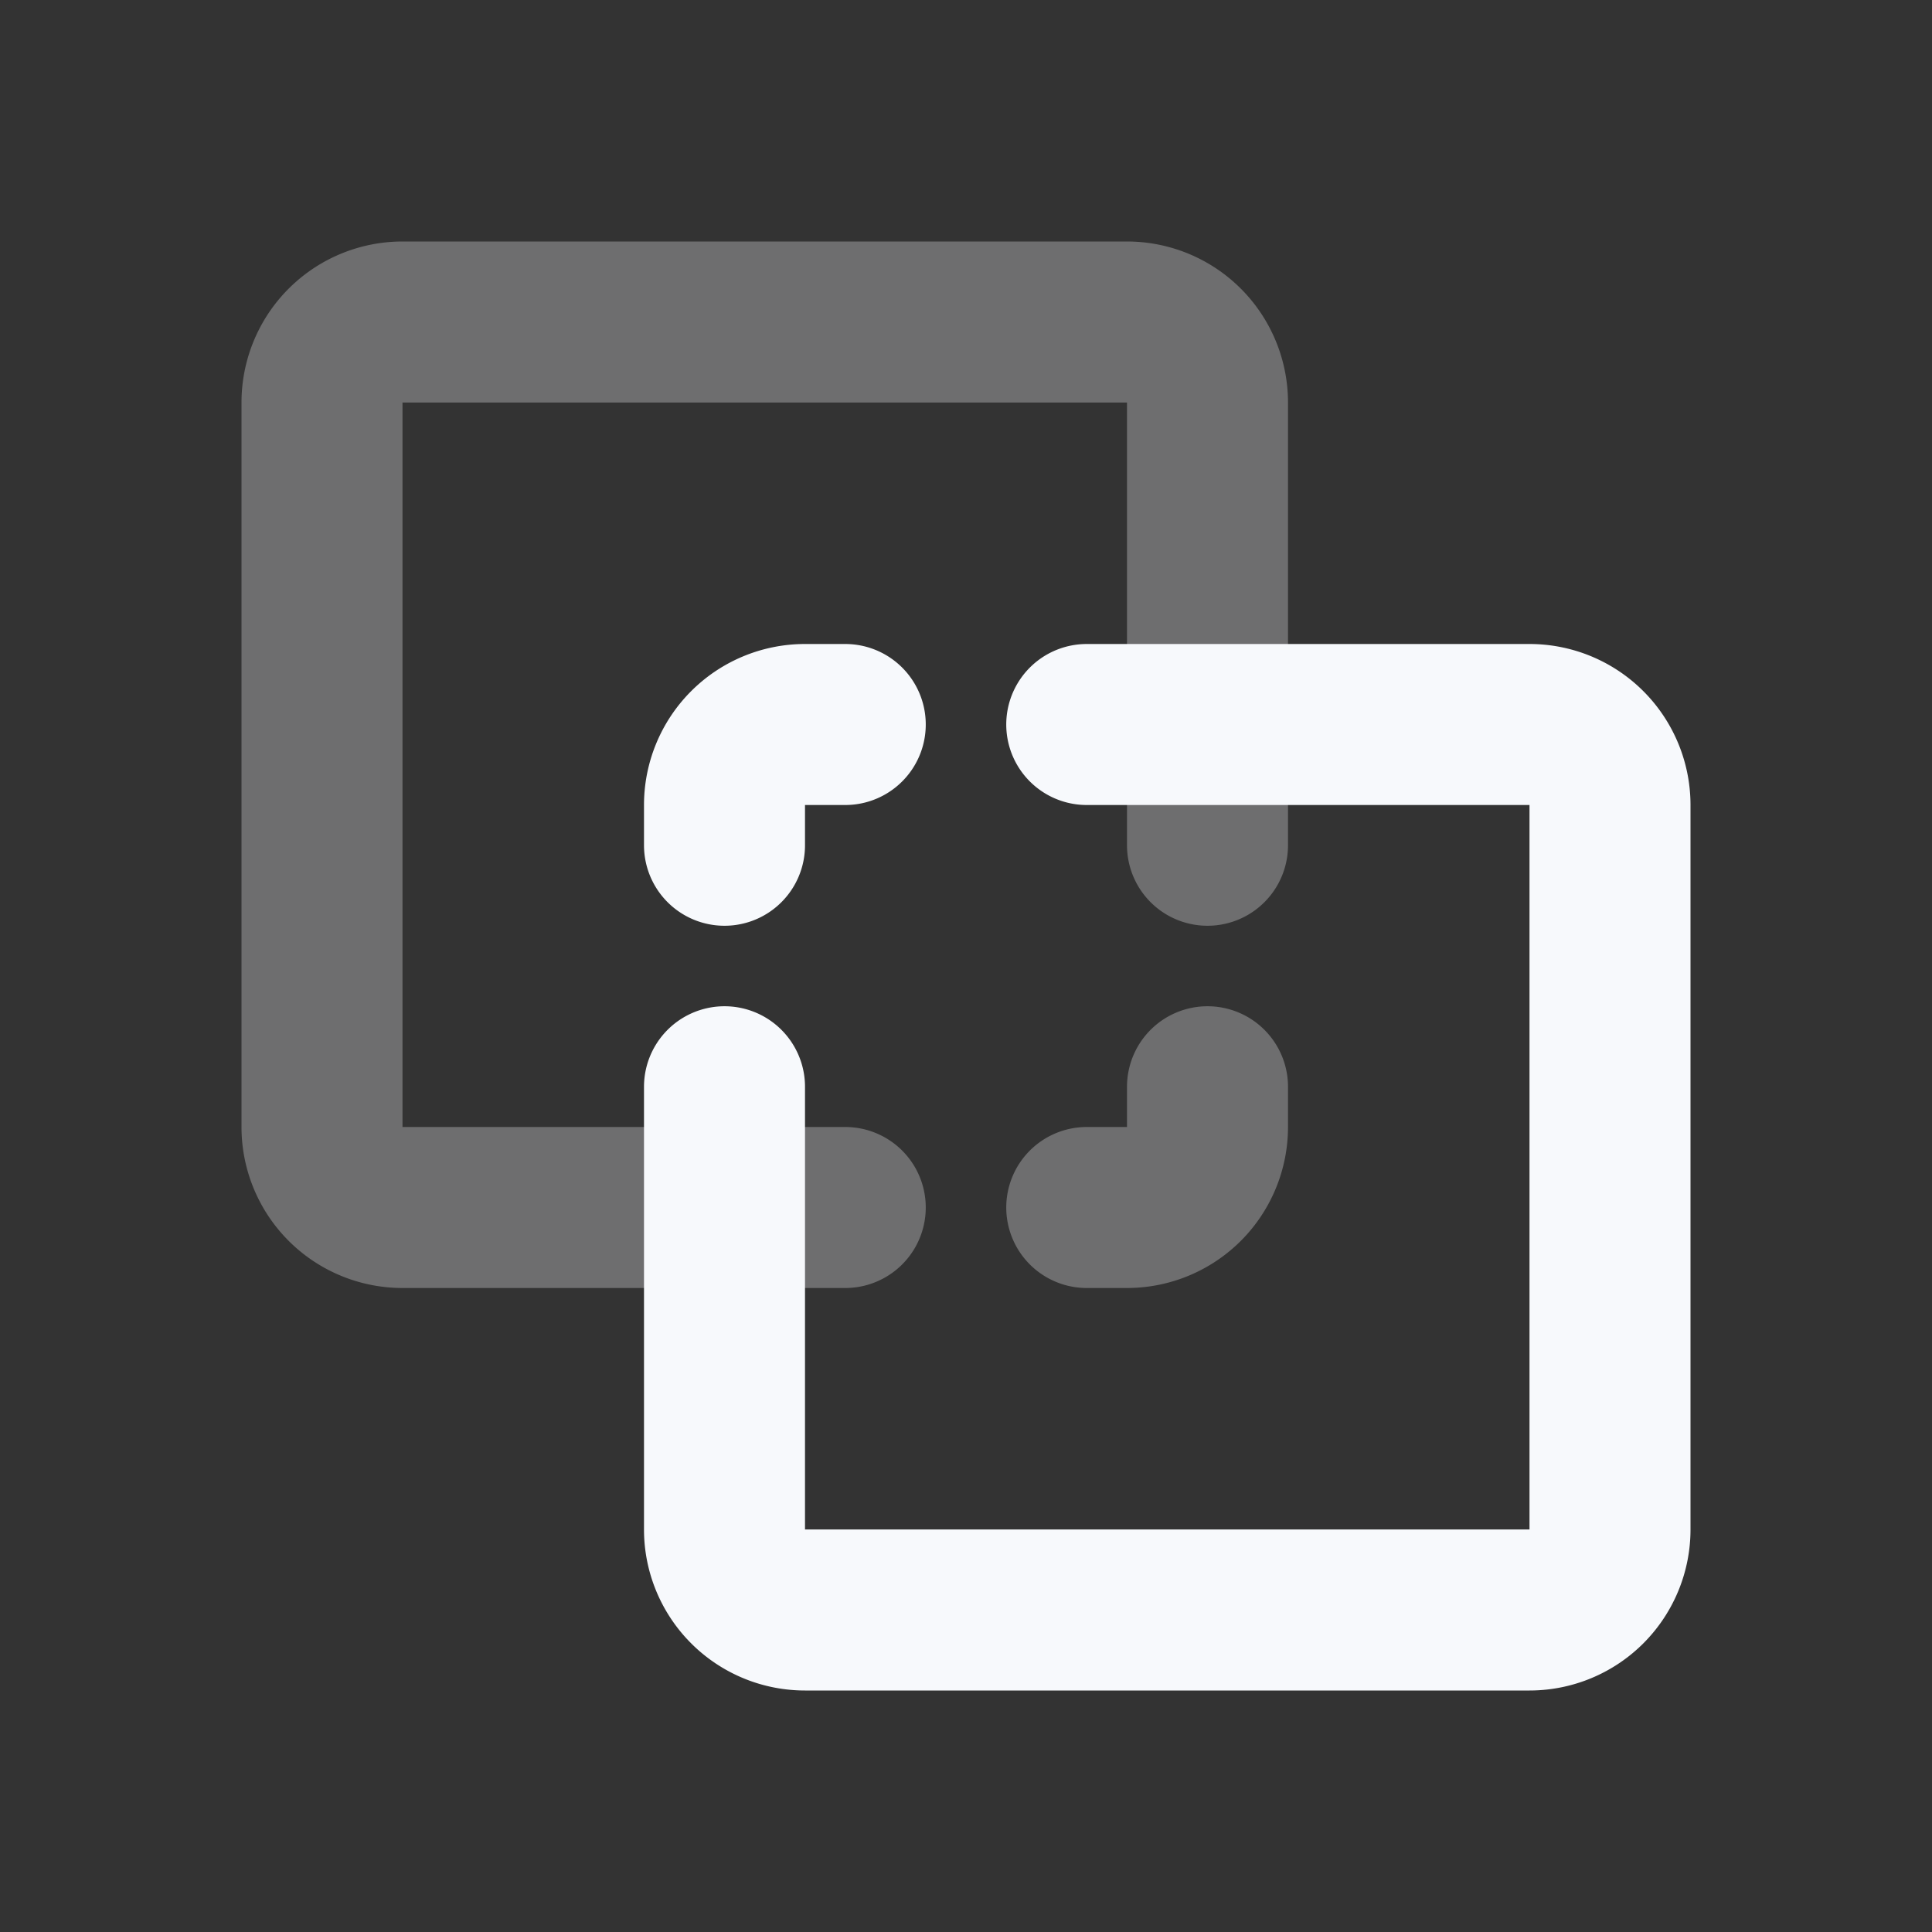 <svg xmlns="http://www.w3.org/2000/svg" width="24" height="24" fill="none"><rect width="100%" height="100%" fill="#333333" stroke="none"/><path stroke="#F7F9FC" stroke-linecap="round" stroke-width="2" d="M15 10.5V5a1 1 0 0 0-1-1H5a1 1 0 0 0-1 1v9a1 1 0 0 0 1 1h5.5m3 0h.5a1 1 0 0 0 1-1v-.5" opacity=".3"/><path stroke="#F7F9FC" stroke-linecap="round" stroke-width="2" d="M9 13.5V19a1 1 0 0 0 1 1h9a1 1 0 0 0 1-1v-9a1 1 0 0 0-1-1h-5.5m-3 0H10a1 1 0 0 0-1 1v.5"/></svg>